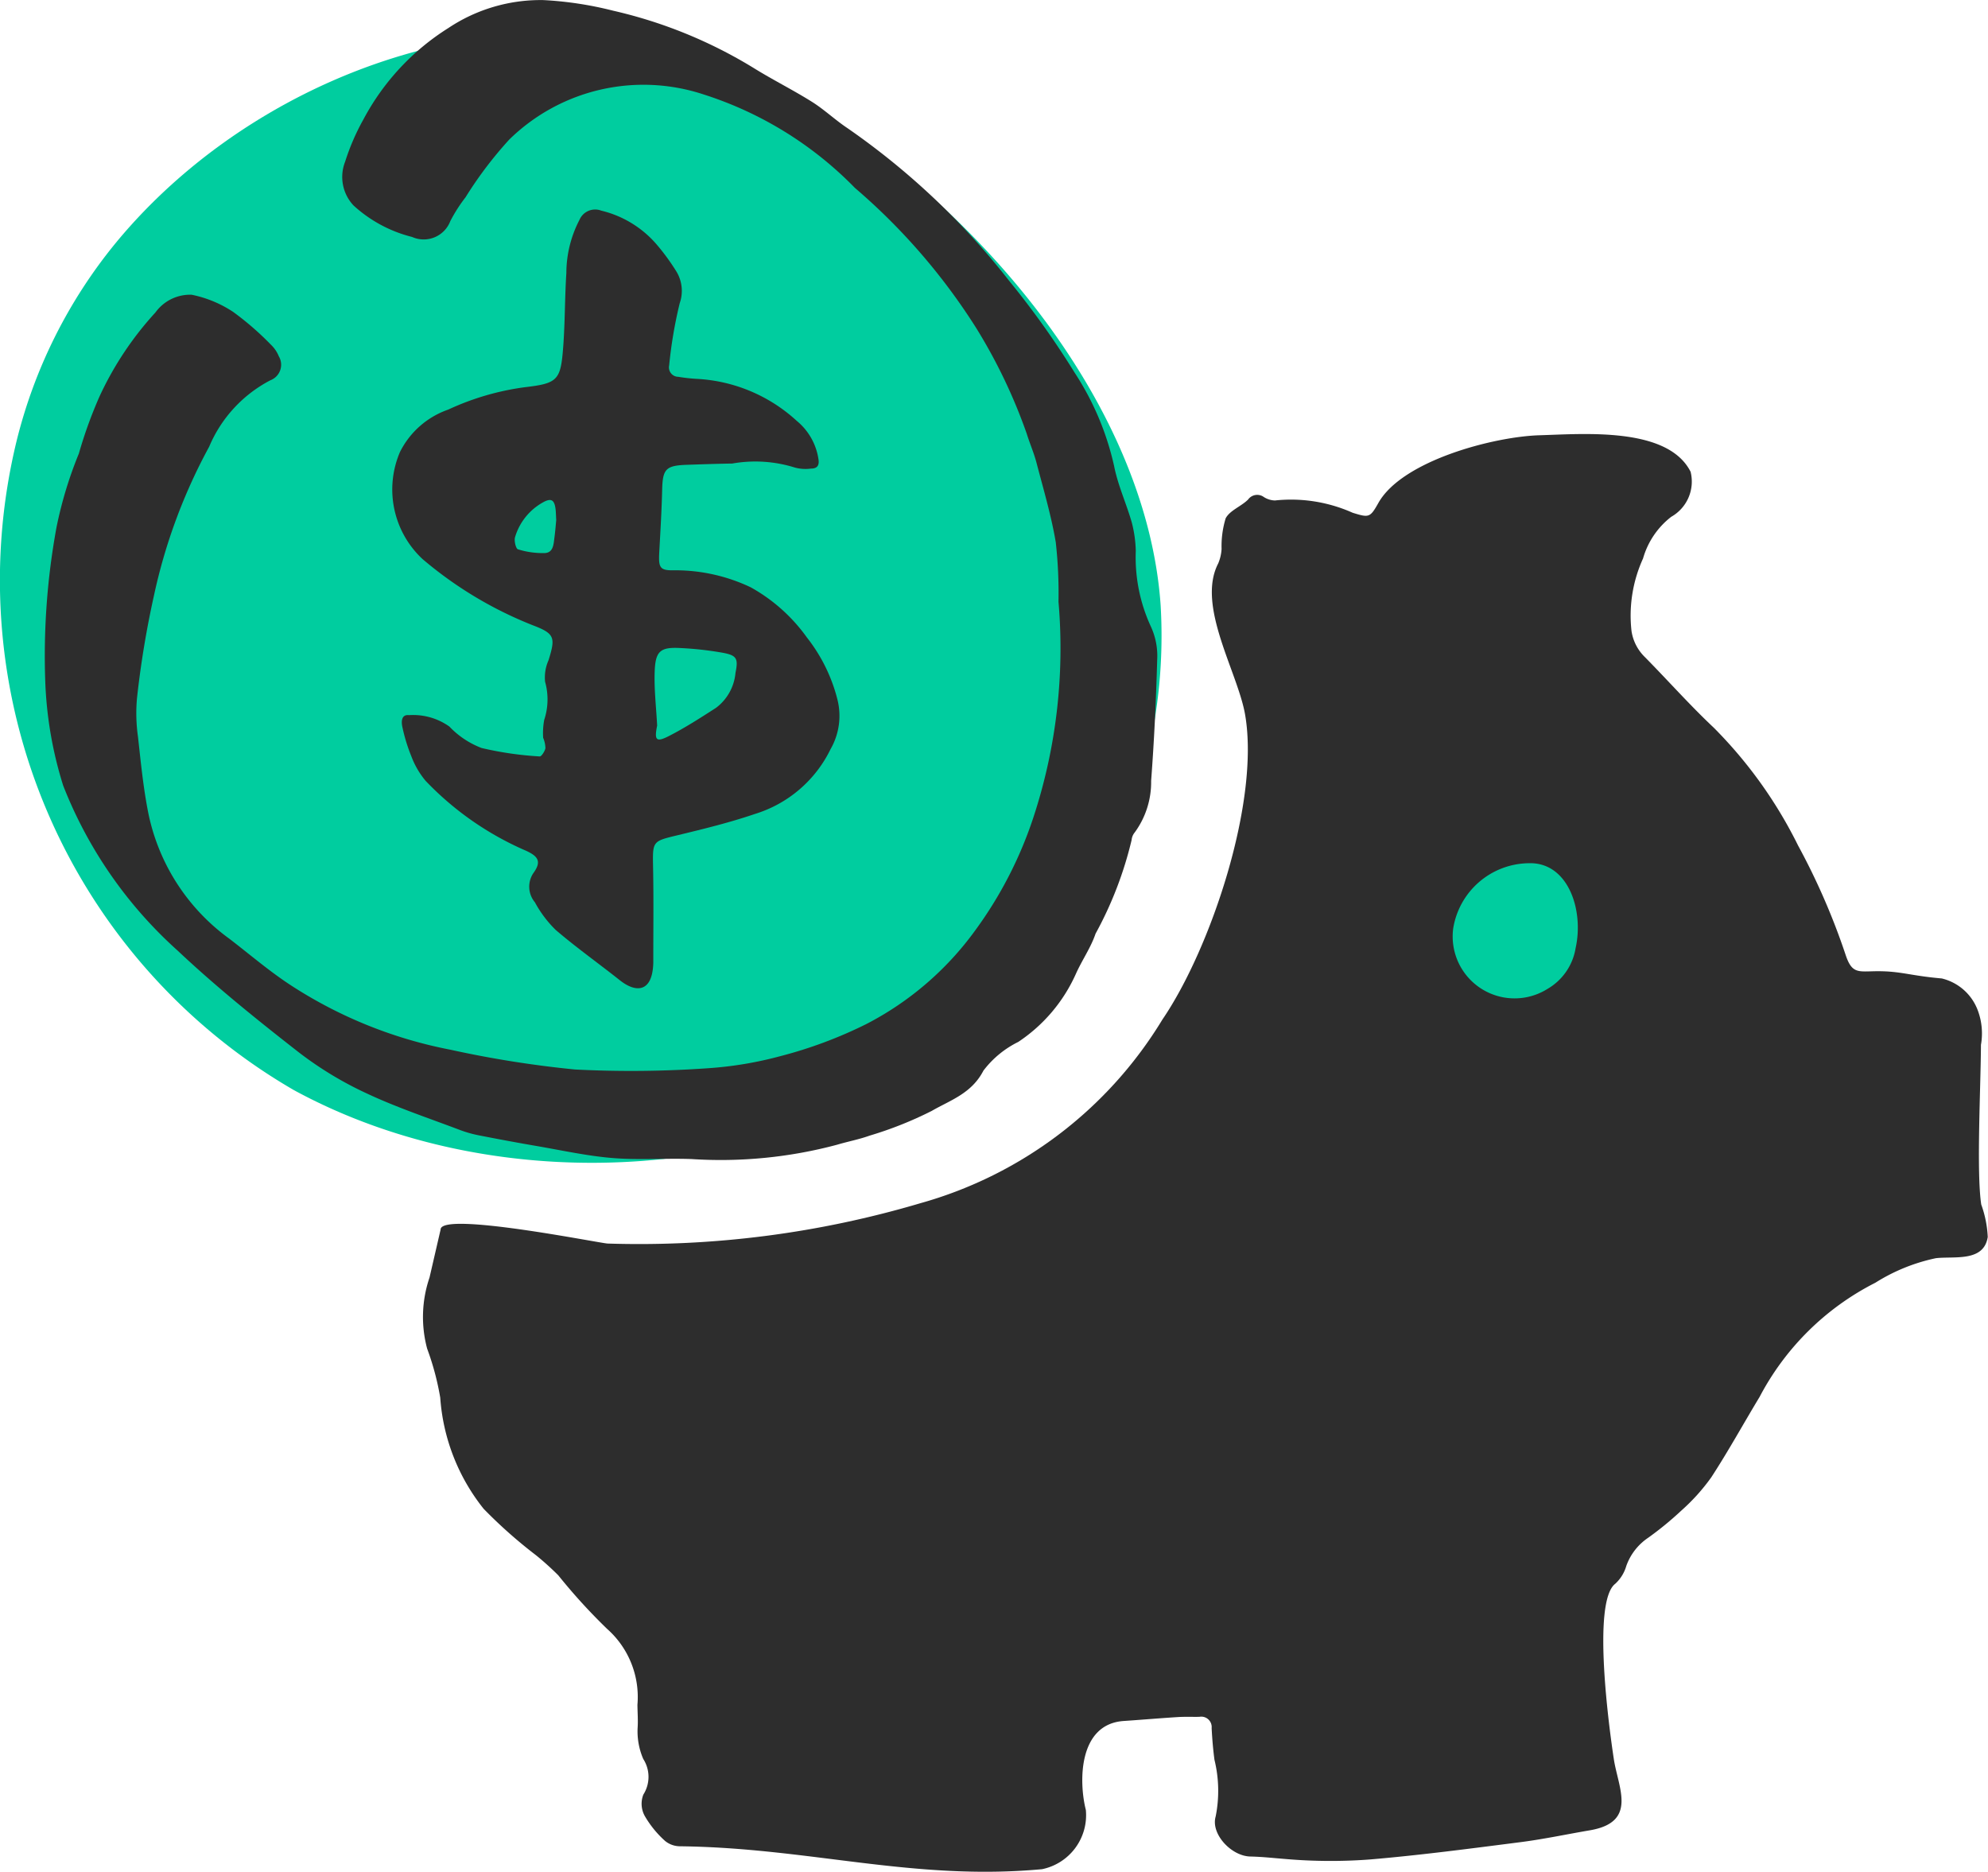 <svg id="Layer_1" data-name="Layer 1" xmlns="http://www.w3.org/2000/svg" width="47.38" height="44.607" viewBox="0 0 47.38 44.607"><defs><style>.cls-1{fill:#00cd9f;}.cls-2{fill:#2d2d2d;}</style></defs><path class="cls-1" d="M.391,10.528A14.043,14.043,0,0,0,7.007,25.981c4.951,2.691,11.858,2.238,16.19-1.318a12.325,12.325,0,0,0,4.465-10.231c-.341-4.993-4.695-9.978-9.221-12.39-5.34-2.846-12.093-.602-15.678,3.742A11.958,11.958,0,0,0,.391,10.528Z"/><path class="cls-1" d="M32.686,21.349A3.319,3.319,0,0,0,34.25,25.002a3.591,3.591,0,0,0,3.827-.312,2.913,2.913,0,0,0,1.056-2.418,4.053,4.053,0,0,0-2.18-2.929,3.095,3.095,0,0,0-3.706.884A2.826,2.826,0,0,0,32.686,21.349Z"/><path class="cls-2" d="M10.237,30.445A2.916,2.916,0,0,0,10.18,32.14a6.462,6.462,0,0,1,.312,1.167,4.777,4.777,0,0,0,1.035,2.651,11.455,11.455,0,0,0,1.249,1.107,6.858,6.858,0,0,1,.53.478,13.734,13.734,0,0,0,1.163,1.276,2.167,2.167,0,0,1,.723,1.808c.002.186.017.373.004.559a1.658,1.658,0,0,0,.135.734.788.788,0,0,1,.002.848.6.6,0,0,0,.037.516,2.441,2.441,0,0,0,.482.59.567.567,0,0,0,.357.126c3.087.036,5.55.83,8.626.546a1.314,1.314,0,0,0,1.044-1.412c-.168-.658-.186-2.046.903-2.12.429-.029.857-.066,1.286-.093.172-.011.344-.003.516-.006a.248.248,0,0,1,.293.269c.013.252.034.504.067.754a3.111,3.111,0,0,1,.029,1.351c-.122.418.374.946.826.955.285.006.565.038.847.06a12.501,12.501,0,0,0,2.008.01c1.197-.102,2.389-.259,3.581-.412.556-.071,1.105-.189,1.658-.283,1.143-.196.673-1.011.569-1.699-.103-.676-.527-3.74.033-4.175a.92.92,0,0,0,.264-.424,1.352,1.352,0,0,1,.52-.672,7.841,7.841,0,0,0,.792-.649,4.717,4.717,0,0,0,.714-.793c.407-.624.766-1.279,1.152-1.917A6.366,6.366,0,0,1,44.695,30.57a4.404,4.404,0,0,1,1.442-.585c.435-.052,1.143.099,1.237-.506a2.632,2.632,0,0,0-.155-.773c-.118-.777-.011-2.814-.007-3.806a1.565,1.565,0,0,0-.075-.82,1.219,1.219,0,0,0-.859-.762c-.688-.059-.94-.159-1.416-.171-.542-.015-.708.114-.875-.39a16.222,16.222,0,0,0-1.135-2.61A10.667,10.667,0,0,0,40.842,17.34c-.571-.537-1.091-1.125-1.642-1.683a1.093,1.093,0,0,1-.316-.617,3.28,3.28,0,0,1,.275-1.731,1.918,1.918,0,0,1,.672-.993.964.964,0,0,0,.461-1.073c-.545-1.075-2.542-.901-3.6-.87-1.085.032-3.272.602-3.841,1.613-.199.354-.225.354-.613.234a3.605,3.605,0,0,0-1.852-.293.517.517,0,0,1-.283-.094.268.268,0,0,0-.358.073c-.166.164-.436.259-.534.447a2.278,2.278,0,0,0-.097.732,1.046,1.046,0,0,1-.081.344c-.523,1.01.466,2.585.642,3.604.356,2.07-.82,5.579-1.973,7.267a9.846,9.846,0,0,1-5.761,4.373,23.598,23.598,0,0,1-7.46.963c-.225-.015-3.98-.772-3.98-.334ZM37.552,22.593a1.379,1.379,0,0,1-.672.975,1.475,1.475,0,0,1-2.246-1.44,1.847,1.847,0,0,1,1.794-1.556C37.37,20.537,37.754,21.684,37.552,22.593Z"/><path class="cls-2" d="M25.227,14.339a10.957,10.957,0,0,0-.065-1.417c-.108-.638-.294-1.263-.458-1.89-.061-.235-.16-.459-.232-.691a12.86,12.86,0,0,0-1.21-2.53,14.801,14.801,0,0,0-2.887-3.333,8.747,8.747,0,0,0-3.605-2.227,4.571,4.571,0,0,0-4.633,1.075,9.368,9.368,0,0,0-1.042,1.376,3.696,3.696,0,0,0-.363.568.678.678,0,0,1-.911.377,3.223,3.223,0,0,1-1.397-.752.992.992,0,0,1-.199-1.04,5.408,5.408,0,0,1,.437-1.01A5.761,5.761,0,0,1,10.689.666a3.96,3.96,0,0,1,2.26-.664A8.523,8.523,0,0,1,14.613.255a11.153,11.153,0,0,1,3.35,1.366c.455.283.935.521,1.389.806.293.184.55.43.84.623a17.588,17.588,0,0,1,3.853,3.635,20.722,20.722,0,0,1,1.568,2.198,6.727,6.727,0,0,1,.94,2.226c.091.46.293.894.422,1.347a2.949,2.949,0,0,1,.094.674,3.936,3.936,0,0,0,.356,1.794,1.67,1.67,0,0,1,.154.807c-.026.96-.072,1.92-.144,2.878a2.028,2.028,0,0,1-.393,1.232.325.325,0,0,0-.072.176,8.918,8.918,0,0,1-.859,2.233c-.113.333-.321.629-.466.951a3.819,3.819,0,0,1-1.377,1.63,2.337,2.337,0,0,0-.83.684c-.282.547-.792.705-1.232.96a8.931,8.931,0,0,1-1.48.589c-.25.09-.514.139-.769.215a10.73,10.73,0,0,1-3.482.343c-.624-.022-1.252.027-1.874-.024-.602-.049-1.199-.181-1.797-.284-.46-.079-.918-.164-1.376-.254a2.764,2.764,0,0,1-.451-.125c-.749-.284-1.512-.537-2.237-.877a8.493,8.493,0,0,1-1.62-.98c-.989-.772-1.971-1.561-2.886-2.423a10.35,10.35,0,0,1-2.728-3.933,9.38,9.38,0,0,1-.426-2.447,16.986,16.986,0,0,1,.265-3.7A9.699,9.699,0,0,1,1.88,10.808a10.53,10.53,0,0,1,.495-1.367,7.788,7.788,0,0,1,1.33-1.995,1.019,1.019,0,0,1,.862-.422,2.801,2.801,0,0,1,.991.41,7.001,7.001,0,0,1,.9.782.788.788,0,0,1,.187.275.395.395,0,0,1-.2.571,3.175,3.175,0,0,0-1.46,1.584,13.223,13.223,0,0,0-1.314,3.54,22.476,22.476,0,0,0-.406,2.452,3.989,3.989,0,0,0,.024.924c.068.614.128,1.233.25,1.836a4.909,4.909,0,0,0,1.929,2.975c.504.387.989.806,1.521,1.145a10.679,10.679,0,0,0,3.748,1.499,25.451,25.451,0,0,0,2.967.471,26.219,26.219,0,0,0,3.183-.031,8.887,8.887,0,0,0,1.707-.286,10.459,10.459,0,0,0,2.057-.768A7.391,7.391,0,0,0,23.23,22.19a9.676,9.676,0,0,0,1.395-2.698A12.892,12.892,0,0,0,25.227,14.339Z"/><path class="cls-2" d="M12.945,17.583a1.732,1.732,0,0,1,.025-.426,1.549,1.549,0,0,0,.021-.909,1.009,1.009,0,0,1,.083-.515c.169-.544.147-.633-.379-.833a9.349,9.349,0,0,1-2.624-1.576,2.266,2.266,0,0,1-.538-2.553,2.029,2.029,0,0,1,1.151-1.01,6.291,6.291,0,0,1,1.824-.533c.791-.092.855-.17.915-.963.044-.585.037-1.173.075-1.758a2.753,2.753,0,0,1,.312-1.266A.406.406,0,0,1,14.33,5.02a2.51,2.51,0,0,1,1.341.831,5.205,5.205,0,0,1,.433.593.889.889,0,0,1,.096.781,10.569,10.569,0,0,0-.252,1.484.224.224,0,0,0,.217.271,4.201,4.201,0,0,0,.438.049A3.814,3.814,0,0,1,18.99,10.031a1.458,1.458,0,0,1,.517.916c.023.148-.033.22-.177.22a.963.963,0,0,1-.388-.025,3.153,3.153,0,0,0-1.491-.095c-.359.005-.718.018-1.076.03-.51.017-.582.1-.594.602-.012.489-.041.978-.068,1.466-.022.395.01.455.378.446a4.184,4.184,0,0,1,1.802.406,4.076,4.076,0,0,1,1.337,1.194,3.944,3.944,0,0,1,.728,1.478,1.591,1.591,0,0,1-.162,1.182,2.975,2.975,0,0,1-1.807,1.548c-.6.205-1.22.356-1.836.505-.609.148-.601.134-.588.787.015.75.004,1.501.005,2.251,0,.016-.001.033-.002.049-.034.662-.416.671-.793.372-.508-.403-1.038-.779-1.53-1.2a2.754,2.754,0,0,1-.497-.66.58.58,0,0,1-.021-.717c.179-.258.096-.381-.194-.513a7.308,7.308,0,0,1-2.39-1.665,2.009,2.009,0,0,1-.339-.583A4.088,4.088,0,0,1,9.59,17.327c-.027-.122-.03-.306.159-.284a1.491,1.491,0,0,1,.961.272,2.082,2.082,0,0,0,.767.511,8.037,8.037,0,0,0,1.386.201c.04.004.121-.121.136-.195A.674.674,0,0,0,12.945,17.583Zm2.716-.287c-.071.349-.021.4.285.243.387-.198.755-.436,1.122-.672a1.175,1.175,0,0,0,.461-.831c.068-.337.034-.416-.296-.478a7.91,7.91,0,0,0-1.016-.114c-.47-.026-.594.067-.613.541C15.586,16.421,15.64,16.859,15.662,17.296Zm-2.405-4.907c-.006-.117-.007-.166-.011-.214-.023-.268-.104-.321-.325-.191a1.405,1.405,0,0,0-.645.818c-.026.086.02.275.069.289a1.963,1.963,0,0,0,.644.089c.204-.012.206-.219.227-.378S13.248,12.482,13.257,12.389Z"/></svg>
